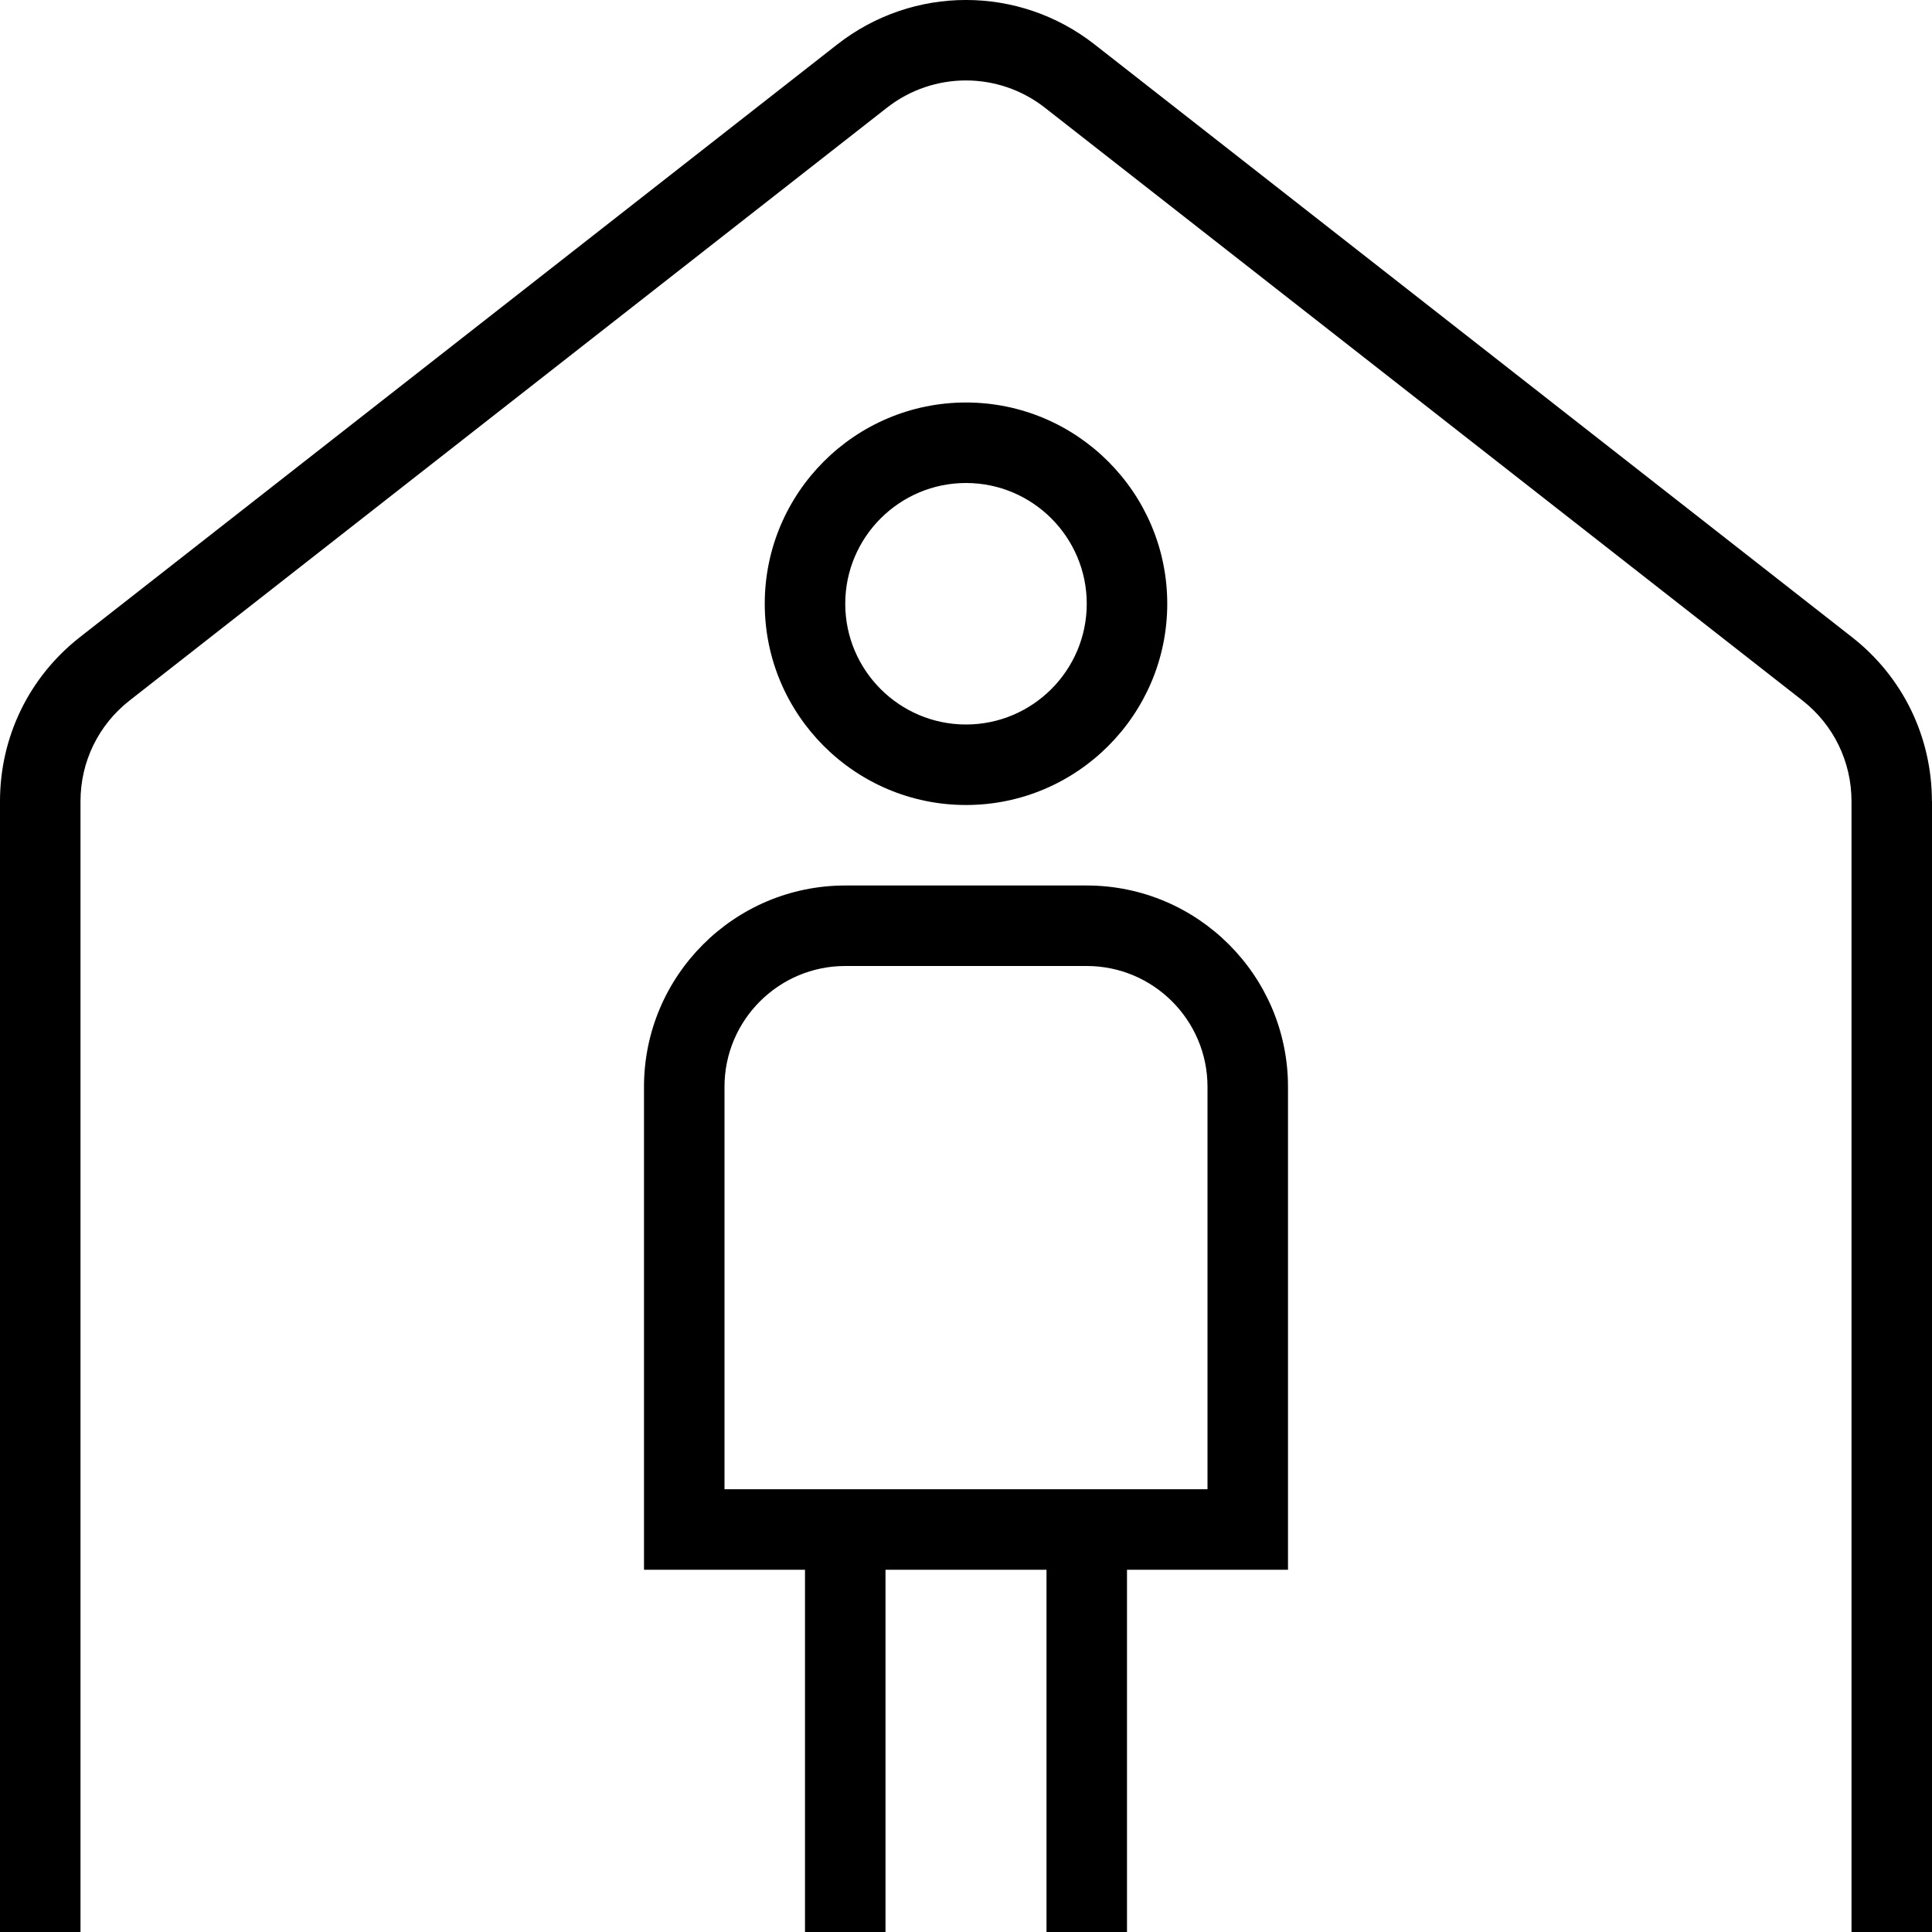 <?xml version="1.0" encoding="UTF-8"?>
<svg xmlns="http://www.w3.org/2000/svg" id="Layer_1" data-name="Layer 1" viewBox="0 0 24 24">
  <path d="m13.5,11h-3c-1.379,0-2.5,1.122-2.5,2.5v6h2v4.5h1v-4.5h2v4.5h1v-4.5h2v-6c0-1.378-1.121-2.5-2.5-2.5Zm1.5,7.5h-6v-5c0-.827.673-1.5,1.5-1.5h3c.827,0,1.5.673,1.5,1.5v5Zm-.5-11c0-1.378-1.121-2.5-2.5-2.5s-2.5,1.122-2.5,2.5,1.121,2.5,2.5,2.5,2.5-1.122,2.5-2.5Zm-4,0c0-.827.673-1.5,1.5-1.5s1.5.673,1.5,1.5-.673,1.5-1.5,1.5-1.5-.673-1.5-1.5Zm13.5,2.454v14.046h-1v-14.046c0-.493-.223-.95-.61-1.253L12.98,1.338c-.576-.451-1.384-.452-1.962,0L1.611,8.701c-.389.304-.611.761-.611,1.253v14.046H0v-14.046c0-.802.362-1.546.995-2.041L10.402.551c.941-.735,2.255-.735,3.194,0l9.409,7.363c.632.494.994,1.238.994,2.041Z"/>
</svg>
